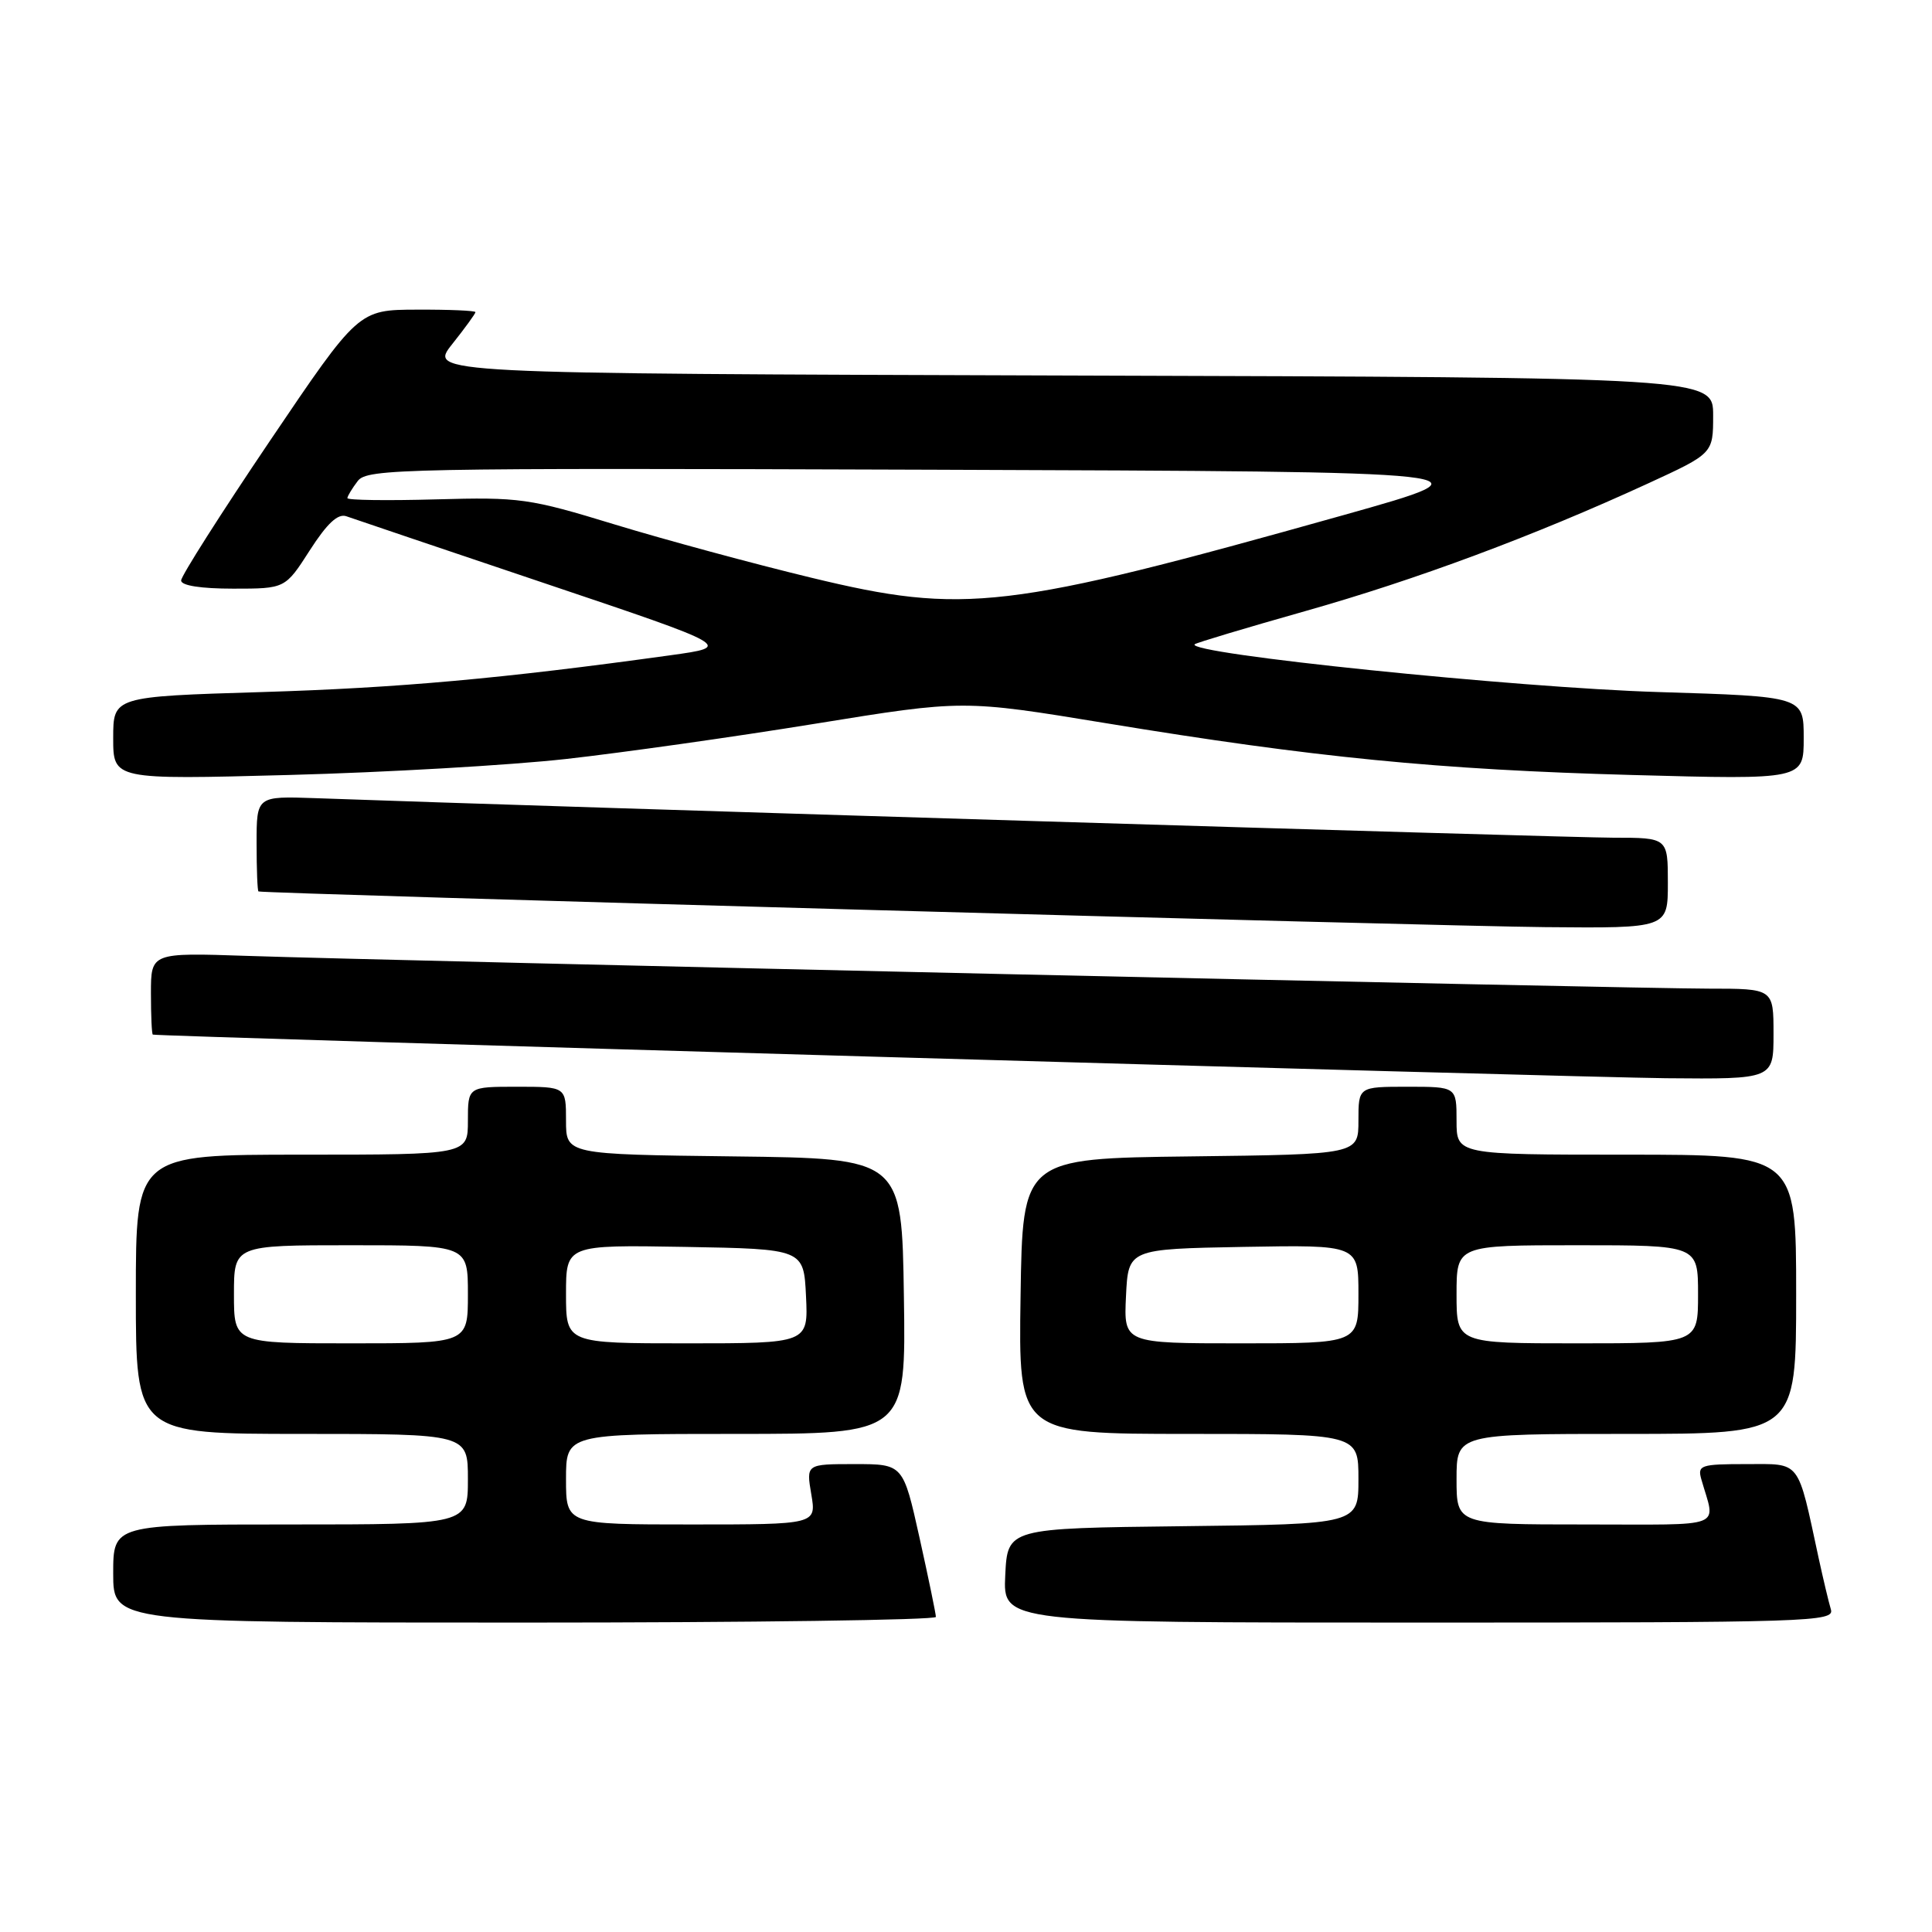 <?xml version="1.0" encoding="UTF-8" standalone="no"?>
<!DOCTYPE svg PUBLIC "-//W3C//DTD SVG 1.1//EN" "http://www.w3.org/Graphics/SVG/1.1/DTD/svg11.dtd" >
<svg xmlns="http://www.w3.org/2000/svg" xmlns:xlink="http://www.w3.org/1999/xlink" version="1.1" viewBox="0 0 256 256">
 <g >
 <path fill="currentColor"
d=" M 124.01 214.25 C 124.01 213.84 123.03 209.11 121.84 203.75 C 119.67 194.00 119.67 194.00 113.25 194.00 C 106.82 194.00 106.82 194.00 107.50 198.00 C 108.18 202.00 108.18 202.00 91.59 202.00 C 75.00 202.00 75.00 202.00 75.00 196.00 C 75.00 190.00 75.00 190.00 97.52 190.00 C 120.05 190.00 120.05 190.00 119.77 171.75 C 119.50 153.50 119.50 153.50 97.25 153.23 C 75.00 152.96 75.00 152.96 75.00 148.48 C 75.00 144.00 75.00 144.00 68.50 144.00 C 62.00 144.00 62.00 144.00 62.00 148.50 C 62.00 153.00 62.00 153.00 40.00 153.00 C 18.00 153.00 18.00 153.00 18.00 171.50 C 18.00 190.00 18.00 190.00 40.00 190.00 C 62.00 190.00 62.00 190.00 62.00 196.00 C 62.00 202.00 62.00 202.00 38.50 202.00 C 15.00 202.00 15.00 202.00 15.00 208.50 C 15.00 215.00 15.00 215.00 69.50 215.00 C 99.48 215.00 124.00 214.66 124.01 214.25 Z  M 242.60 213.25 C 242.31 212.29 241.59 209.25 240.99 206.50 C 238.13 193.24 238.71 194.00 231.39 194.00 C 225.34 194.00 224.91 194.15 225.43 196.00 C 227.32 202.64 228.97 202.00 210.07 202.00 C 193.00 202.00 193.00 202.00 193.00 196.00 C 193.00 190.00 193.00 190.00 215.50 190.00 C 238.00 190.00 238.00 190.00 238.00 171.50 C 238.00 153.00 238.00 153.00 215.50 153.00 C 193.00 153.00 193.00 153.00 193.00 148.50 C 193.00 144.00 193.00 144.00 186.50 144.00 C 180.00 144.00 180.00 144.00 180.00 148.48 C 180.00 152.96 180.00 152.96 157.75 153.23 C 135.50 153.50 135.50 153.50 135.23 171.75 C 134.95 190.00 134.95 190.00 157.48 190.00 C 180.00 190.00 180.00 190.00 180.00 195.98 C 180.00 201.96 180.00 201.96 156.75 202.23 C 133.50 202.50 133.50 202.50 133.20 208.75 C 132.90 215.00 132.90 215.00 188.02 215.00 C 240.05 215.00 243.11 214.90 242.60 213.25 Z  M 235.00 137.00 C 235.00 131.00 235.00 131.00 226.39 131.00 C 216.71 131.00 52.53 127.32 32.75 126.66 C 20.00 126.23 20.00 126.23 20.00 131.62 C 20.00 134.58 20.11 137.04 20.25 137.09 C 20.97 137.34 208.66 142.75 220.75 142.87 C 235.00 143.00 235.00 143.00 235.00 137.00 Z  M 221.00 117.00 C 221.00 111.00 221.00 111.00 213.75 111.00 C 207.97 111.00 74.13 106.93 41.75 105.76 C 34.00 105.49 34.00 105.49 34.00 111.74 C 34.00 115.18 34.11 118.05 34.25 118.12 C 34.85 118.41 190.08 122.72 204.75 122.85 C 221.00 123.00 221.00 123.00 221.00 117.00 Z  M 75.00 100.57 C 82.42 99.74 97.30 97.64 108.07 95.89 C 127.63 92.72 127.63 92.72 146.57 95.83 C 174.07 100.36 190.61 101.99 216.25 102.69 C 239.00 103.31 239.00 103.31 239.00 97.80 C 239.00 92.29 239.00 92.29 219.75 91.70 C 200.88 91.13 157.05 86.61 158.30 85.37 C 158.49 85.18 165.06 83.21 172.90 80.99 C 187.62 76.83 203.23 71.02 218.33 64.08 C 227.00 60.09 227.00 60.09 227.00 55.05 C 227.00 50.01 227.00 50.01 141.91 49.76 C 56.82 49.50 56.82 49.50 59.91 45.61 C 61.61 43.47 63.00 41.56 63.00 41.36 C 63.00 41.16 59.51 41.01 55.25 41.03 C 47.50 41.05 47.50 41.05 35.75 58.44 C 29.29 68.01 24.00 76.32 24.00 76.92 C 24.00 77.59 26.61 78.00 30.90 78.00 C 37.79 78.00 37.79 78.00 41.05 72.92 C 43.35 69.34 44.78 68.01 45.90 68.41 C 46.78 68.72 58.66 72.74 72.30 77.33 C 97.11 85.68 97.11 85.68 88.80 86.83 C 66.50 89.92 52.84 91.15 34.75 91.70 C 15.00 92.30 15.00 92.30 15.00 97.80 C 15.00 103.31 15.00 103.31 38.25 102.69 C 51.04 102.35 67.58 101.40 75.00 100.57 Z  M 31.00 171.50 C 31.00 165.00 31.00 165.00 46.50 165.00 C 62.00 165.00 62.00 165.00 62.00 171.50 C 62.00 178.00 62.00 178.00 46.50 178.00 C 31.00 178.00 31.00 178.00 31.00 171.50 Z  M 75.00 171.47 C 75.00 164.95 75.00 164.95 90.75 165.22 C 106.50 165.50 106.50 165.50 106.80 171.75 C 107.10 178.00 107.10 178.00 91.05 178.00 C 75.00 178.00 75.00 178.00 75.00 171.47 Z  M 149.20 171.75 C 149.50 165.50 149.50 165.50 164.75 165.22 C 180.00 164.95 180.00 164.95 180.00 171.47 C 180.00 178.00 180.00 178.00 164.45 178.00 C 148.90 178.00 148.90 178.00 149.20 171.75 Z  M 193.00 171.50 C 193.00 165.00 193.00 165.00 209.00 165.00 C 225.00 165.00 225.00 165.00 225.00 171.50 C 225.00 178.00 225.00 178.00 209.00 178.00 C 193.00 178.00 193.00 178.00 193.00 171.50 Z  M 107.50 76.55 C 99.80 74.69 88.10 71.52 81.50 69.51 C 70.12 66.03 68.91 65.86 57.75 66.17 C 51.29 66.35 46.01 66.28 46.03 66.00 C 46.05 65.72 46.66 64.71 47.40 63.74 C 48.65 62.09 53.19 62.00 123.61 62.24 C 198.50 62.50 198.50 62.50 178.00 68.26 C 133.27 80.82 127.82 81.46 107.50 76.55 Z "/>
</g>
</svg>